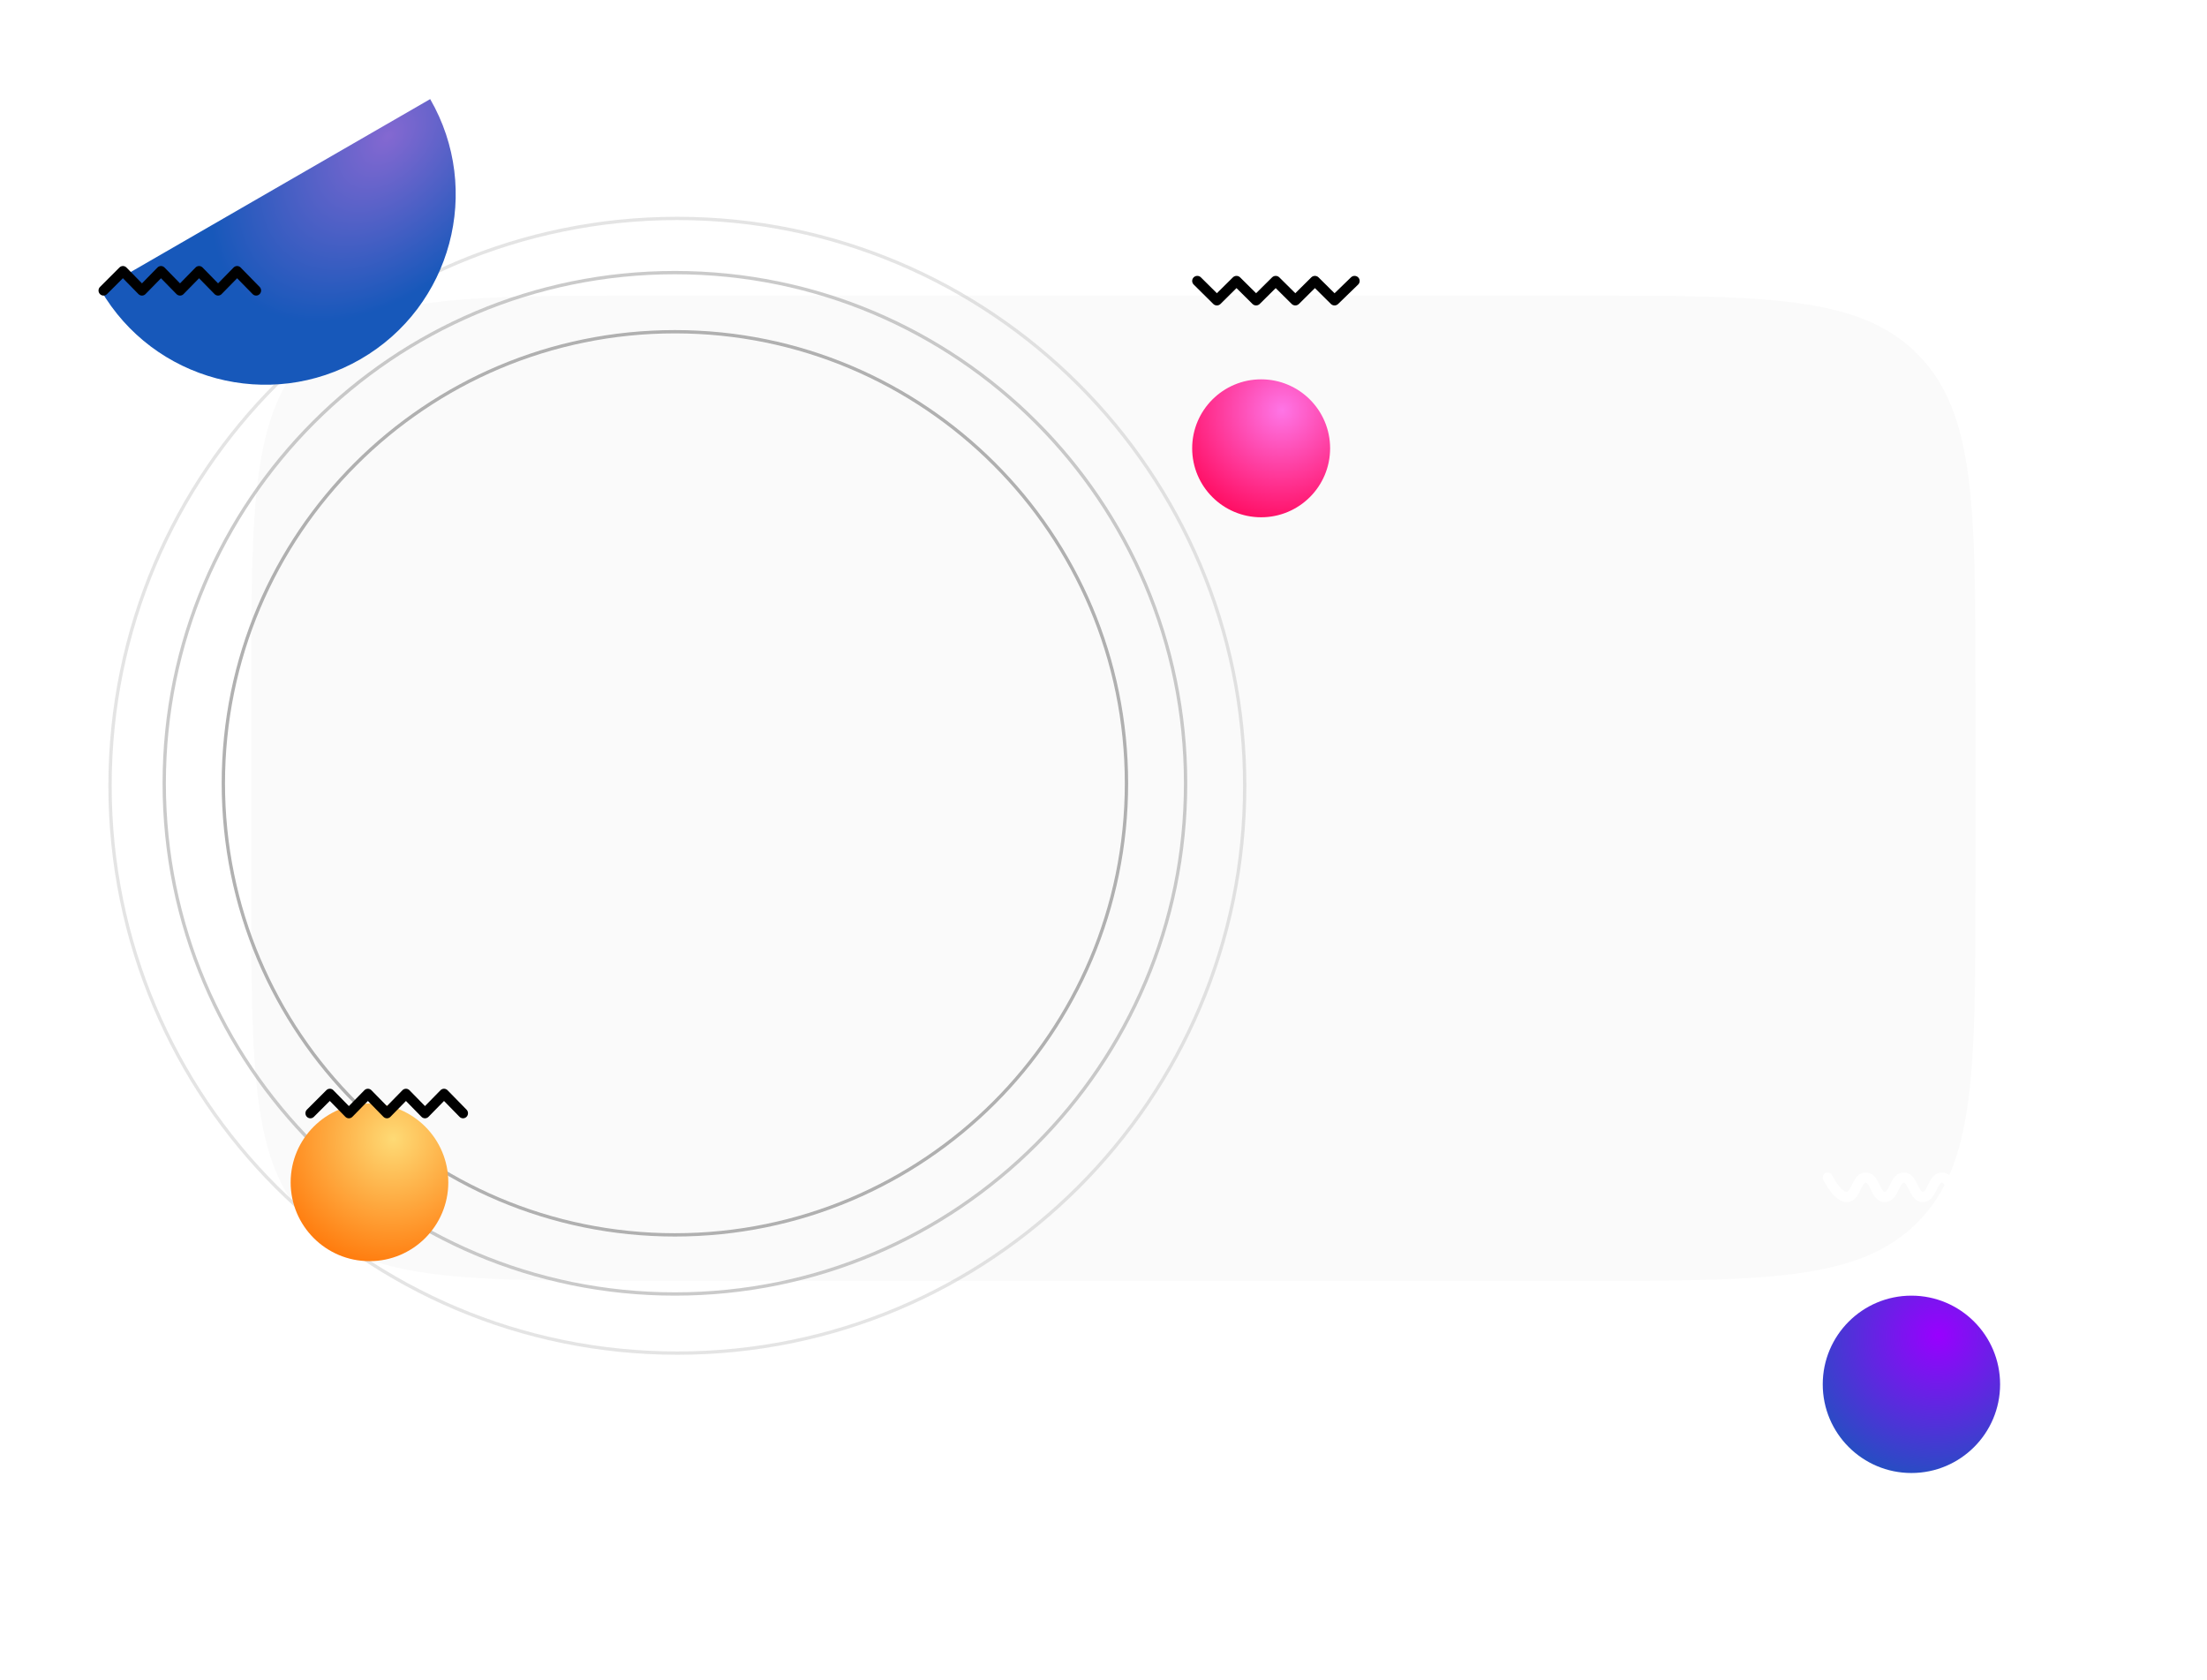 <svg width="448" height="341" viewBox="0 0 448 341" fill="none" xmlns="http://www.w3.org/2000/svg">
<path d="M51 140.808C51 102.715 51 83.668 62.806 71.834C74.611 60 93.612 60 131.614 60H320.386C358.388 60 377.389 60 389.194 71.834C401 83.668 401 102.715 401 140.808V179.192C401 217.285 401 236.332 389.194 248.166C377.389 260 358.388 260 320.386 260H131.614C93.612 260 74.611 260 62.806 248.166C51 236.332 51 217.285 51 179.192V140.808Z" fill="#FAFAFA"/>
<path opacity="0.25" fill-rule="evenodd" clip-rule="evenodd" d="M137.5 44.671C74.082 44.671 22.671 96.082 22.671 159.5C22.671 222.918 74.082 274.329 137.5 274.329C200.918 274.329 252.329 222.918 252.329 159.5C252.329 96.082 200.918 44.671 137.5 44.671ZM22 159.5C22 95.711 73.711 44 137.5 44C201.289 44 253 95.711 253 159.5C253 223.289 201.289 275 137.5 275C73.711 275 22 223.289 22 159.5Z" fill="#979797"/>
<path opacity="0.5" fill-rule="evenodd" clip-rule="evenodd" d="M137 55.672C79.933 55.672 33.672 101.933 33.672 159C33.672 216.067 79.933 262.328 137 262.328C194.067 262.328 240.328 216.067 240.328 159C240.328 101.933 194.067 55.672 137 55.672ZM33 159C33 101.562 79.562 55 137 55C194.438 55 241 101.562 241 159C241 216.438 194.438 263 137 263C79.562 263 33 216.438 33 159Z" fill="#979797"/>
<path opacity="0.75" fill-rule="evenodd" clip-rule="evenodd" d="M137 67.673C86.561 67.673 45.673 108.562 45.673 159C45.673 209.438 86.561 250.327 137 250.327C187.438 250.327 228.327 209.438 228.327 159C228.327 108.562 187.438 67.673 137 67.673ZM45 159C45 108.19 86.19 67 137 67C187.81 67 229 108.19 229 159C229 209.81 187.81 251 137 251C86.19 251 45 209.81 45 159Z" fill="#979797"/>
<g filter="url(#filter0_d_10749_58404)">
<path fill-rule="evenodd" clip-rule="evenodd" d="M93.322 27.116L26.378 65.766L26.443 65.879C37.147 84.278 60.726 90.565 79.175 79.913C97.661 69.24 103.995 45.602 93.322 27.116C93.322 27.116 93.322 27.116 93.322 27.116Z" fill="url(#paint0_radial_10749_58404)"/>
</g>
<g filter="url(#filter1_d_10749_58404)">
<path d="M76 212C76 220.837 68.837 228 60 228C51.163 228 44 220.837 44 212C44 203.163 51.163 196 60 196C68.837 196 76 203.163 76 212Z" fill="url(#paint1_radial_10749_58404)"/>
</g>
<g filter="url(#filter2_d_10749_58404)">
<path d="M255 63C255 70.732 248.732 77 241 77C233.268 77 227 70.732 227 63C227 55.268 233.268 49 241 49C248.732 49 255 55.268 255 63Z" fill="url(#paint2_radial_10749_58404)"/>
</g>
<g filter="url(#filter3_d_10749_58404)">
<path d="M391 253C391 262.941 382.941 271 373 271C363.059 271 355 262.941 355 253C355 243.059 363.059 235 373 235C382.941 235 391 243.059 391 253Z" fill="url(#paint3_radial_10749_58404)"/>
</g>
<path fill-rule="evenodd" clip-rule="evenodd" d="M271.62 61.707C271.214 62.101 270.563 62.097 270.161 61.699L266.915 58.482L263.669 61.699C263.474 61.892 263.211 62 262.935 62C262.66 62 262.396 61.892 262.202 61.699L258.956 58.482L255.71 61.699C255.515 61.892 255.251 62 254.976 62C254.701 62 254.437 61.892 254.243 61.699L250.997 58.482L247.75 61.699C247.556 61.892 247.292 62 247.017 62C246.742 62 246.478 61.892 246.283 61.699L242.304 57.755C241.899 57.353 241.899 56.703 242.304 56.301C242.709 55.9 243.366 55.9 243.771 56.301L247.017 59.518L250.263 56.301C250.458 56.108 250.721 56 250.997 56C251.272 56 251.536 56.108 251.73 56.301L254.976 59.518L258.222 56.301C258.417 56.108 258.681 56 258.956 56C259.231 56 259.495 56.108 259.689 56.301L262.935 59.518L266.182 56.301C266.376 56.108 266.64 56 266.915 56C267.19 56 267.454 56.108 267.649 56.301L270.903 59.526L274.237 56.293C274.647 55.896 275.304 55.903 275.704 56.309C276.105 56.715 276.098 57.366 275.688 57.763L271.62 61.707Z" fill="black"/>
<path fill-rule="evenodd" clip-rule="evenodd" d="M24.251 54.293C24.646 53.899 25.277 53.903 25.667 54.301L28.818 57.518L31.968 54.301C32.157 54.108 32.413 54 32.68 54C32.947 54 33.203 54.108 33.392 54.301L36.543 57.518L39.694 54.301C39.882 54.108 40.139 54 40.406 54C40.672 54 40.929 54.108 41.117 54.301L44.268 57.518L47.419 54.301C47.608 54.108 47.864 54 48.131 54C48.398 54 48.654 54.108 48.843 54.301L52.705 58.245C53.098 58.647 53.098 59.297 52.705 59.699C52.312 60.1 51.674 60.1 51.281 59.699L48.131 56.482L44.98 59.699C44.791 59.892 44.535 60 44.268 60C44.001 60 43.745 59.892 43.556 59.699L40.406 56.482L37.255 59.699C37.066 59.892 36.81 60 36.543 60C36.276 60 36.02 59.892 35.831 59.699L32.68 56.482L29.53 59.699C29.341 59.892 29.085 60 28.818 60C28.551 60 28.295 59.892 28.106 59.699L24.947 56.474L21.711 59.707C21.313 60.104 20.676 60.097 20.287 59.691C19.898 59.285 19.905 58.634 20.303 58.237L24.251 54.293Z" fill="black"/>
<path fill-rule="evenodd" clip-rule="evenodd" d="M401.099 238.556L401.096 238.562L401.082 238.589C401.069 238.613 401.049 238.651 401.022 238.7C400.969 238.799 400.889 238.942 400.788 239.115C400.583 239.463 400.294 239.921 399.953 240.373C399.608 240.831 399.234 241.251 398.864 241.547C398.48 241.854 398.208 241.944 398.045 241.944C397.95 241.944 397.844 241.92 397.661 241.696C397.449 241.438 397.261 241.064 397.007 240.542C396.998 240.524 396.989 240.506 396.98 240.488C396.759 240.032 396.475 239.45 396.101 238.989C395.683 238.474 395.064 238 394.182 238C393.301 238 392.681 238.473 392.262 238.986C391.884 239.449 391.598 240.034 391.374 240.491C391.366 240.508 391.358 240.524 391.35 240.54C391.095 241.062 390.905 241.438 390.693 241.698C390.508 241.924 390.405 241.944 390.32 241.944C390.235 241.944 390.131 241.924 389.946 241.698C389.734 241.438 389.545 241.062 389.289 240.54C389.281 240.524 389.273 240.508 389.265 240.491C389.041 240.034 388.755 239.449 388.377 238.986C387.958 238.473 387.338 238 386.457 238C385.576 238 384.956 238.473 384.537 238.986C384.159 239.449 383.873 240.034 383.649 240.491C383.641 240.508 383.633 240.524 383.625 240.54C383.37 241.062 383.18 241.438 382.968 241.698C382.783 241.924 382.68 241.944 382.595 241.944C382.51 241.944 382.406 241.924 382.221 241.698C382.009 241.438 381.819 241.062 381.564 240.54C381.556 240.524 381.548 240.508 381.54 240.491C381.316 240.034 381.03 239.449 380.652 238.986C380.233 238.473 379.613 238 378.732 238C377.851 238 377.231 238.473 376.812 238.986C376.434 239.449 376.148 240.034 375.924 240.491C375.916 240.508 375.908 240.524 375.9 240.54C375.645 241.062 375.455 241.438 375.243 241.698C375.058 241.924 374.955 241.944 374.87 241.944C374.717 241.944 374.454 241.859 374.08 241.553C373.72 241.259 373.356 240.841 373.02 240.383C372.688 239.931 372.407 239.474 372.209 239.126C372.11 238.954 372.033 238.811 371.981 238.712C371.955 238.663 371.936 238.625 371.924 238.601L371.91 238.574L371.908 238.568C371.659 238.061 371.054 237.855 370.557 238.109C370.059 238.363 369.858 238.98 370.107 239.488L371.007 239.028C370.107 239.488 370.106 239.488 370.107 239.488L370.108 239.49L370.109 239.494L370.115 239.505L370.135 239.544C370.151 239.578 370.176 239.624 370.206 239.683C370.268 239.8 370.357 239.965 370.469 240.162C370.693 240.554 371.016 241.083 371.409 241.617C371.797 242.145 372.277 242.713 372.822 243.159C373.353 243.592 374.056 244 374.87 244C375.75 244 376.371 243.527 376.79 243.014C377.167 242.551 377.454 241.966 377.677 241.509C377.685 241.492 377.693 241.476 377.701 241.46C377.957 240.938 378.147 240.562 378.359 240.303C378.543 240.076 378.647 240.056 378.732 240.056C378.817 240.056 378.921 240.076 379.105 240.303C379.317 240.562 379.507 240.938 379.763 241.46C379.771 241.476 379.779 241.492 379.787 241.509C380.01 241.966 380.297 242.551 380.674 243.014C381.093 243.527 381.714 244 382.595 244C383.475 244 384.096 243.527 384.515 243.014C384.892 242.551 385.179 241.966 385.402 241.509C385.41 241.492 385.418 241.476 385.426 241.46C385.682 240.938 385.872 240.562 386.084 240.303C386.268 240.076 386.372 240.056 386.457 240.056C386.542 240.056 386.646 240.076 386.83 240.303C387.042 240.562 387.232 240.938 387.488 241.46C387.496 241.476 387.504 241.492 387.512 241.509C387.736 241.966 388.022 242.551 388.399 243.014C388.818 243.527 389.439 244 390.32 244C391.2 244 391.821 243.527 392.24 243.014C392.617 242.551 392.904 241.966 393.127 241.509C393.135 241.492 393.143 241.476 393.151 241.46C393.407 240.938 393.597 240.562 393.809 240.303C393.993 240.076 394.097 240.056 394.182 240.056C394.266 240.056 394.368 240.076 394.551 240.3C394.761 240.56 394.949 240.935 395.204 241.458C395.211 241.472 395.218 241.487 395.225 241.501C395.448 241.96 395.735 242.549 396.116 243.015C396.539 243.531 397.162 244 398.045 244C398.858 244 399.567 243.597 400.107 243.165C400.661 242.721 401.152 242.155 401.549 241.627C401.951 241.094 402.283 240.565 402.514 240.174C402.63 239.977 402.721 239.812 402.785 239.695C402.816 239.636 402.841 239.589 402.858 239.556L402.879 239.517L402.885 239.506L402.886 239.502L402.887 239.501C402.887 239.501 402.887 239.5 401.993 239.028L402.887 239.5C403.143 238.996 402.949 238.375 402.455 238.115C401.961 237.854 401.354 238.052 401.099 238.556Z" fill="white"/>
<path fill-rule="evenodd" clip-rule="evenodd" d="M66.251 221.293C66.646 220.899 67.277 220.903 67.667 221.301L70.818 224.518L73.968 221.301C74.157 221.108 74.413 221 74.68 221C74.947 221 75.204 221.108 75.392 221.301L78.543 224.518L81.694 221.301C81.882 221.108 82.138 221 82.406 221C82.672 221 82.929 221.108 83.117 221.301L86.268 224.518L89.419 221.301C89.608 221.108 89.864 221 90.131 221C90.398 221 90.654 221.108 90.843 221.301L94.705 225.245C95.098 225.647 95.098 226.297 94.705 226.699C94.312 227.1 93.674 227.1 93.281 226.699L90.131 223.482L86.98 226.699C86.791 226.892 86.535 227 86.268 227C86.001 227 85.745 226.892 85.556 226.699L82.406 223.482L79.255 226.699C79.066 226.892 78.81 227 78.543 227C78.276 227 78.02 226.892 77.831 226.699L74.68 223.482L71.53 226.699C71.341 226.892 71.085 227 70.818 227C70.551 227 70.295 226.892 70.106 226.699L66.947 223.474L63.711 226.707C63.313 227.104 62.676 227.097 62.287 226.691C61.898 226.285 61.905 225.634 62.303 225.237L66.251 221.293Z" fill="black"/>
<defs>
<filter id="filter0_d_10749_58404" x="0.378" y="0.116" width="112.129" height="97.982" filterUnits="userSpaceOnUse" color-interpolation-filters="sRGB">
<feFlood flood-opacity="0" result="BackgroundImageFix"/>
<feColorMatrix in="SourceAlpha" type="matrix" values="0 0 0 0 0 0 0 0 0 0 0 0 0 0 0 0 0 0 127 0" result="hardAlpha"/>
<feOffset dx="-6" dy="-7"/>
<feGaussianBlur stdDeviation="10"/>
<feColorMatrix type="matrix" values="0 0 0 0 0.494 0 0 0 0 0.345 0 0 0 0 0.914 0 0 0 0.411 0"/>
<feBlend mode="normal" in2="BackgroundImageFix" result="effect1_dropShadow_10749_58404"/>
<feBlend mode="normal" in="SourceGraphic" in2="effect1_dropShadow_10749_58404" result="shape"/>
</filter>
<filter id="filter1_d_10749_58404" x="17" y="182" width="116" height="116" filterUnits="userSpaceOnUse" color-interpolation-filters="sRGB">
<feFlood flood-opacity="0" result="BackgroundImageFix"/>
<feColorMatrix in="SourceAlpha" type="matrix" values="0 0 0 0 0 0 0 0 0 0 0 0 0 0 0 0 0 0 127 0" result="hardAlpha"/>
<feOffset dx="15" dy="28"/>
<feGaussianBlur stdDeviation="21"/>
<feColorMatrix type="matrix" values="0 0 0 0 1 0 0 0 0 0.518 0 0 0 0 0.09 0 0 0 0.649 0"/>
<feBlend mode="normal" in2="BackgroundImageFix" result="effect1_dropShadow_10749_58404"/>
<feBlend mode="normal" in="SourceGraphic" in2="effect1_dropShadow_10749_58404" result="shape"/>
</filter>
<filter id="filter2_d_10749_58404" x="200" y="35" width="112" height="112" filterUnits="userSpaceOnUse" color-interpolation-filters="sRGB">
<feFlood flood-opacity="0" result="BackgroundImageFix"/>
<feColorMatrix in="SourceAlpha" type="matrix" values="0 0 0 0 0 0 0 0 0 0 0 0 0 0 0 0 0 0 127 0" result="hardAlpha"/>
<feOffset dx="15" dy="28"/>
<feGaussianBlur stdDeviation="21"/>
<feColorMatrix type="matrix" values="0 0 0 0 1 0 0 0 0 0.09 0 0 0 0 0.09 0 0 0 0.649 0"/>
<feBlend mode="normal" in2="BackgroundImageFix" result="effect1_dropShadow_10749_58404"/>
<feBlend mode="normal" in="SourceGraphic" in2="effect1_dropShadow_10749_58404" result="shape"/>
</filter>
<filter id="filter3_d_10749_58404" x="328" y="221" width="120" height="120" filterUnits="userSpaceOnUse" color-interpolation-filters="sRGB">
<feFlood flood-opacity="0" result="BackgroundImageFix"/>
<feColorMatrix in="SourceAlpha" type="matrix" values="0 0 0 0 0 0 0 0 0 0 0 0 0 0 0 0 0 0 127 0" result="hardAlpha"/>
<feOffset dx="15" dy="28"/>
<feGaussianBlur stdDeviation="21"/>
<feColorMatrix type="matrix" values="0 0 0 0 0.632 0 0 0 0 0.09 0 0 0 0 1 0 0 0 0.649 0"/>
<feBlend mode="normal" in2="BackgroundImageFix" result="effect1_dropShadow_10749_58404"/>
<feBlend mode="normal" in="SourceGraphic" in2="effect1_dropShadow_10749_58404" result="shape"/>
</filter>
<radialGradient id="paint0_radial_10749_58404" cx="0" cy="0" r="1" gradientUnits="userSpaceOnUse" gradientTransform="translate(84.782 34.62) rotate(131.584) scale(43.8 28.457)">
<stop stop-color="#8468D1"/>
<stop offset="1" stop-color="#1758BA"/>
</radialGradient>
<radialGradient id="paint1_radial_10749_58404" cx="0" cy="0" r="1" gradientUnits="userSpaceOnUse" gradientTransform="translate(64.865 203.181) rotate(122.865) scale(29.549 28.878)">
<stop stop-color="#FEDA75"/>
<stop offset="1" stop-color="#FF6F00"/>
</radialGradient>
<radialGradient id="paint2_radial_10749_58404" cx="0" cy="0" r="1" gradientUnits="userSpaceOnUse" gradientTransform="translate(245.257 55.283) rotate(122.865) scale(25.855 25.268)">
<stop stop-color="#FE75E6"/>
<stop offset="1" stop-color="#FF0052"/>
</radialGradient>
<radialGradient id="paint3_radial_10749_58404" cx="0" cy="0" r="1" gradientUnits="userSpaceOnUse" gradientTransform="translate(378.473 243.078) rotate(122.865) scale(33.242 32.488)">
<stop stop-color="#9900FF"/>
<stop offset="1" stop-color="#1758BA"/>
</radialGradient>
</defs>
</svg>
